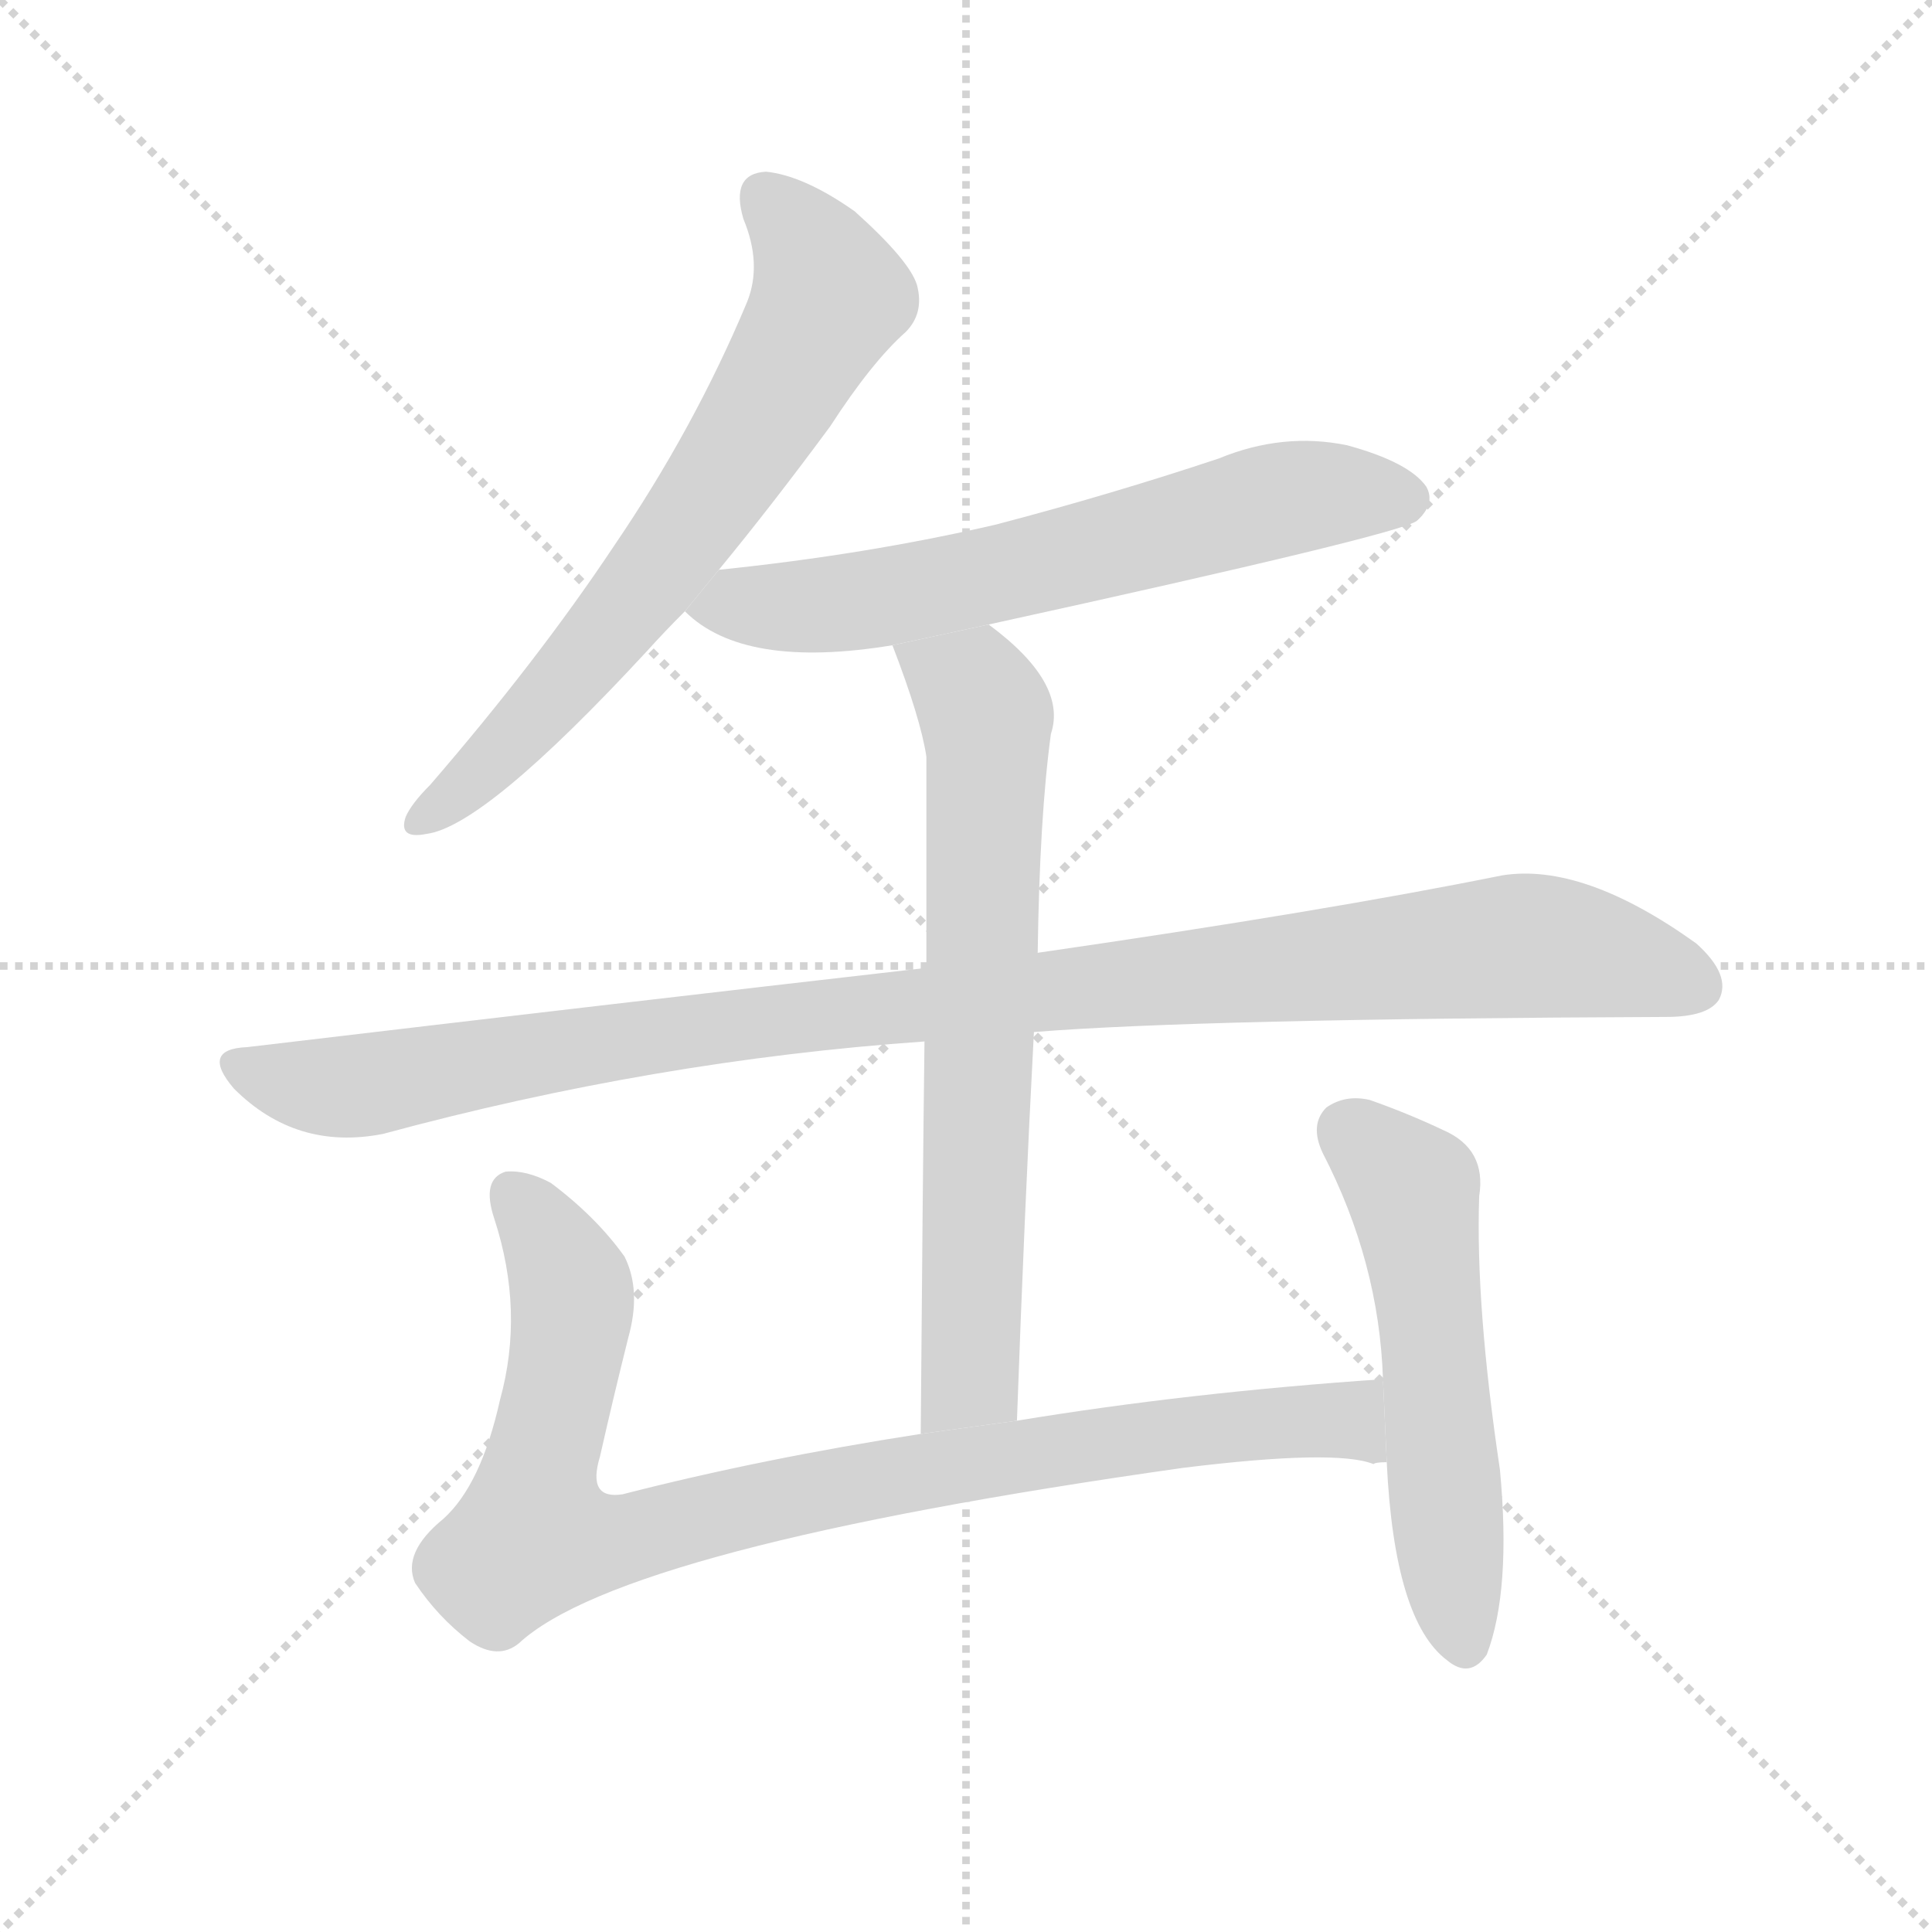 <svg version="1.1" viewBox="0 0 1024 1024" xmlns="http://www.w3.org/2000/svg">
  <g stroke="lightgray" stroke-dasharray="1,1" stroke-width="1" transform="scale(4, 4)">
    <line x1="0" y1="0" x2="256" y2="256"></line>
    <line x1="256" y1="0" x2="0" y2="256"></line>
    <line x1="128" y1="0" x2="128" y2="256"></line>
    <line x1="0" y1="128" x2="256" y2="128"></line>
  </g>
  <g transform="scale(1, -1) translate(0, -900)">
    <style type="text/css">
      
        @keyframes keyframes0 {
          from {
            stroke: blue;
            stroke-dashoffset: 671;
            stroke-width: 128;
          }
          69% {
            animation-timing-function: step-end;
            stroke: blue;
            stroke-dashoffset: 0;
            stroke-width: 128;
          }
          to {
            stroke: black;
            stroke-width: 1024;
          }
        }
        #make-me-a-hanzi-animation-0 {
          animation: keyframes0 0.796s both;
          animation-delay: 0s;
          animation-timing-function: linear;
        }
      
        @keyframes keyframes1 {
          from {
            stroke: blue;
            stroke-dashoffset: 635;
            stroke-width: 128;
          }
          67% {
            animation-timing-function: step-end;
            stroke: blue;
            stroke-dashoffset: 0;
            stroke-width: 128;
          }
          to {
            stroke: black;
            stroke-width: 1024;
          }
        }
        #make-me-a-hanzi-animation-1 {
          animation: keyframes1 0.767s both;
          animation-delay: 0.796s;
          animation-timing-function: linear;
        }
      
        @keyframes keyframes2 {
          from {
            stroke: blue;
            stroke-dashoffset: 1037;
            stroke-width: 128;
          }
          77% {
            animation-timing-function: step-end;
            stroke: blue;
            stroke-dashoffset: 0;
            stroke-width: 128;
          }
          to {
            stroke: black;
            stroke-width: 1024;
          }
        }
        #make-me-a-hanzi-animation-2 {
          animation: keyframes2 1.094s both;
          animation-delay: 1.563s;
          animation-timing-function: linear;
        }
      
        @keyframes keyframes3 {
          from {
            stroke: blue;
            stroke-dashoffset: 690;
            stroke-width: 128;
          }
          69% {
            animation-timing-function: step-end;
            stroke: blue;
            stroke-dashoffset: 0;
            stroke-width: 128;
          }
          to {
            stroke: black;
            stroke-width: 1024;
          }
        }
        #make-me-a-hanzi-animation-3 {
          animation: keyframes3 0.812s both;
          animation-delay: 2.657s;
          animation-timing-function: linear;
        }
      
        @keyframes keyframes4 {
          from {
            stroke: blue;
            stroke-dashoffset: 906;
            stroke-width: 128;
          }
          75% {
            animation-timing-function: step-end;
            stroke: blue;
            stroke-dashoffset: 0;
            stroke-width: 128;
          }
          to {
            stroke: black;
            stroke-width: 1024;
          }
        }
        #make-me-a-hanzi-animation-4 {
          animation: keyframes4 0.987s both;
          animation-delay: 3.468s;
          animation-timing-function: linear;
        }
      
        @keyframes keyframes5 {
          from {
            stroke: blue;
            stroke-dashoffset: 546;
            stroke-width: 128;
          }
          64% {
            animation-timing-function: step-end;
            stroke: blue;
            stroke-dashoffset: 0;
            stroke-width: 128;
          }
          to {
            stroke: black;
            stroke-width: 1024;
          }
        }
        #make-me-a-hanzi-animation-5 {
          animation: keyframes5 0.694s both;
          animation-delay: 4.456s;
          animation-timing-function: linear;
        }
      
    </style>
    
      <path d="M 381 598 Q 409 632 440 674 Q 462 708 480 724 Q 490 734 486 749 Q 482 762 453 788 Q 426 807 406 809 Q 387 808 394 784 Q 404 760 396 740 Q 368 673 325 610 Q 285 550 228 484 Q 218 474 215 467 Q 211 455 226 458 Q 257 462 343 555 Q 352 565 363 576 L 381 598 Z" fill="lightgray"></path>
    
      <path d="M 524 569 Q 743 617 751 624 Q 761 633 756 642 Q 747 655 714 664 Q 680 671 646 657 Q 589 638 528 622 Q 459 606 381 598 L 363 576 Q 394 545 473 558 L 524 569 Z" fill="lightgray"></path>
    
      <path d="M 548 353 Q 635 360 883 361 Q 905 361 911 370 Q 918 383 899 400 Q 839 443 796 436 Q 702 417 550 395 L 491 387 Q 325 368 131 345 Q 106 344 124 323 Q 157 290 203 299 Q 347 338 490 348 L 548 353 Z" fill="lightgray"></path>
    
      <path d="M 539 147 Q 543 259 548 353 L 550 395 Q 551 467 557 511 Q 566 538 524 569 L 473 558 Q 488 519 491 499 Q 491 444 491 387 L 490 348 Q 489 269 488 140 L 539 147 Z" fill="lightgray"></path>
    
      <path d="M 733 169 Q 630 162 539 147 L 488 140 Q 404 127 330 108 Q 311 105 318 128 Q 325 159 333 191 Q 340 216 331 234 Q 316 255 292 273 Q 279 280 268 279 Q 255 275 262 254 Q 278 205 265 158 Q 255 113 235 95 Q 213 77 220 61 Q 232 43 249 30 Q 264 20 275 29 Q 330 80 627 122 Q 708 132 728 124 Q 729 125 735 125 L 733 169 Z" fill="lightgray"></path>
    
      <path d="M 735 125 Q 739 41 767 20 Q 779 10 788 23 Q 801 57 795 121 Q 782 208 784 266 Q 788 291 765 301 Q 746 310 726 317 Q 713 320 703 313 Q 694 304 701 289 Q 731 231 733 169 L 735 125 Z" fill="lightgray"></path>
    
    
      <clipPath id="make-me-a-hanzi-clip-0">
        <path d="M 381 598 Q 409 632 440 674 Q 462 708 480 724 Q 490 734 486 749 Q 482 762 453 788 Q 426 807 406 809 Q 387 808 394 784 Q 404 760 396 740 Q 368 673 325 610 Q 285 550 228 484 Q 218 474 215 467 Q 211 455 226 458 Q 257 462 343 555 Q 352 565 363 576 L 381 598 Z"></path>
      </clipPath>
      <path clip-path="url(#make-me-a-hanzi-clip-0)" d="M 406 793 L 423 778 L 435 756 L 440 743 L 432 727 L 402 675 L 320 560 L 256 492 L 224 467" fill="none" id="make-me-a-hanzi-animation-0" stroke-dasharray="543 1086" stroke-linecap="round"></path>
    
      <clipPath id="make-me-a-hanzi-clip-1">
        <path d="M 524 569 Q 743 617 751 624 Q 761 633 756 642 Q 747 655 714 664 Q 680 671 646 657 Q 589 638 528 622 Q 459 606 381 598 L 363 576 Q 394 545 473 558 L 524 569 Z"></path>
      </clipPath>
      <path clip-path="url(#make-me-a-hanzi-clip-1)" d="M 372 578 L 459 581 L 693 638 L 744 636" fill="none" id="make-me-a-hanzi-animation-1" stroke-dasharray="507 1014" stroke-linecap="round"></path>
    
      <clipPath id="make-me-a-hanzi-clip-2">
        <path d="M 548 353 Q 635 360 883 361 Q 905 361 911 370 Q 918 383 899 400 Q 839 443 796 436 Q 702 417 550 395 L 491 387 Q 325 368 131 345 Q 106 344 124 323 Q 157 290 203 299 Q 347 338 490 348 L 548 353 Z"></path>
      </clipPath>
      <path clip-path="url(#make-me-a-hanzi-clip-2)" d="M 127 334 L 152 326 L 204 326 L 427 362 L 812 399 L 860 391 L 899 377" fill="none" id="make-me-a-hanzi-animation-2" stroke-dasharray="909 1818" stroke-linecap="round"></path>
    
      <clipPath id="make-me-a-hanzi-clip-3">
        <path d="M 539 147 Q 543 259 548 353 L 550 395 Q 551 467 557 511 Q 566 538 524 569 L 473 558 Q 488 519 491 499 Q 491 444 491 387 L 490 348 Q 489 269 488 140 L 539 147 Z"></path>
      </clipPath>
      <path clip-path="url(#make-me-a-hanzi-clip-3)" d="M 481 551 L 516 534 L 523 521 L 515 174 L 493 149" fill="none" id="make-me-a-hanzi-animation-3" stroke-dasharray="562 1124" stroke-linecap="round"></path>
    
      <clipPath id="make-me-a-hanzi-clip-4">
        <path d="M 733 169 Q 630 162 539 147 L 488 140 Q 404 127 330 108 Q 311 105 318 128 Q 325 159 333 191 Q 340 216 331 234 Q 316 255 292 273 Q 279 280 268 279 Q 255 275 262 254 Q 278 205 265 158 Q 255 113 235 95 Q 213 77 220 61 Q 232 43 249 30 Q 264 20 275 29 Q 330 80 627 122 Q 708 132 728 124 Q 729 125 735 125 L 733 169 Z"></path>
      </clipPath>
      <path clip-path="url(#make-me-a-hanzi-clip-4)" d="M 273 266 L 303 218 L 283 105 L 283 86 L 289 84 L 329 84 L 483 120 L 650 144 L 711 148 L 730 132" fill="none" id="make-me-a-hanzi-animation-4" stroke-dasharray="778 1556" stroke-linecap="round"></path>
    
      <clipPath id="make-me-a-hanzi-clip-5">
        <path d="M 735 125 Q 739 41 767 20 Q 779 10 788 23 Q 801 57 795 121 Q 782 208 784 266 Q 788 291 765 301 Q 746 310 726 317 Q 713 320 703 313 Q 694 304 701 289 Q 731 231 733 169 L 735 125 Z"></path>
      </clipPath>
      <path clip-path="url(#make-me-a-hanzi-clip-5)" d="M 714 301 L 749 269 L 777 28" fill="none" id="make-me-a-hanzi-animation-5" stroke-dasharray="418 836" stroke-linecap="round"></path>
    
  </g>
</svg>